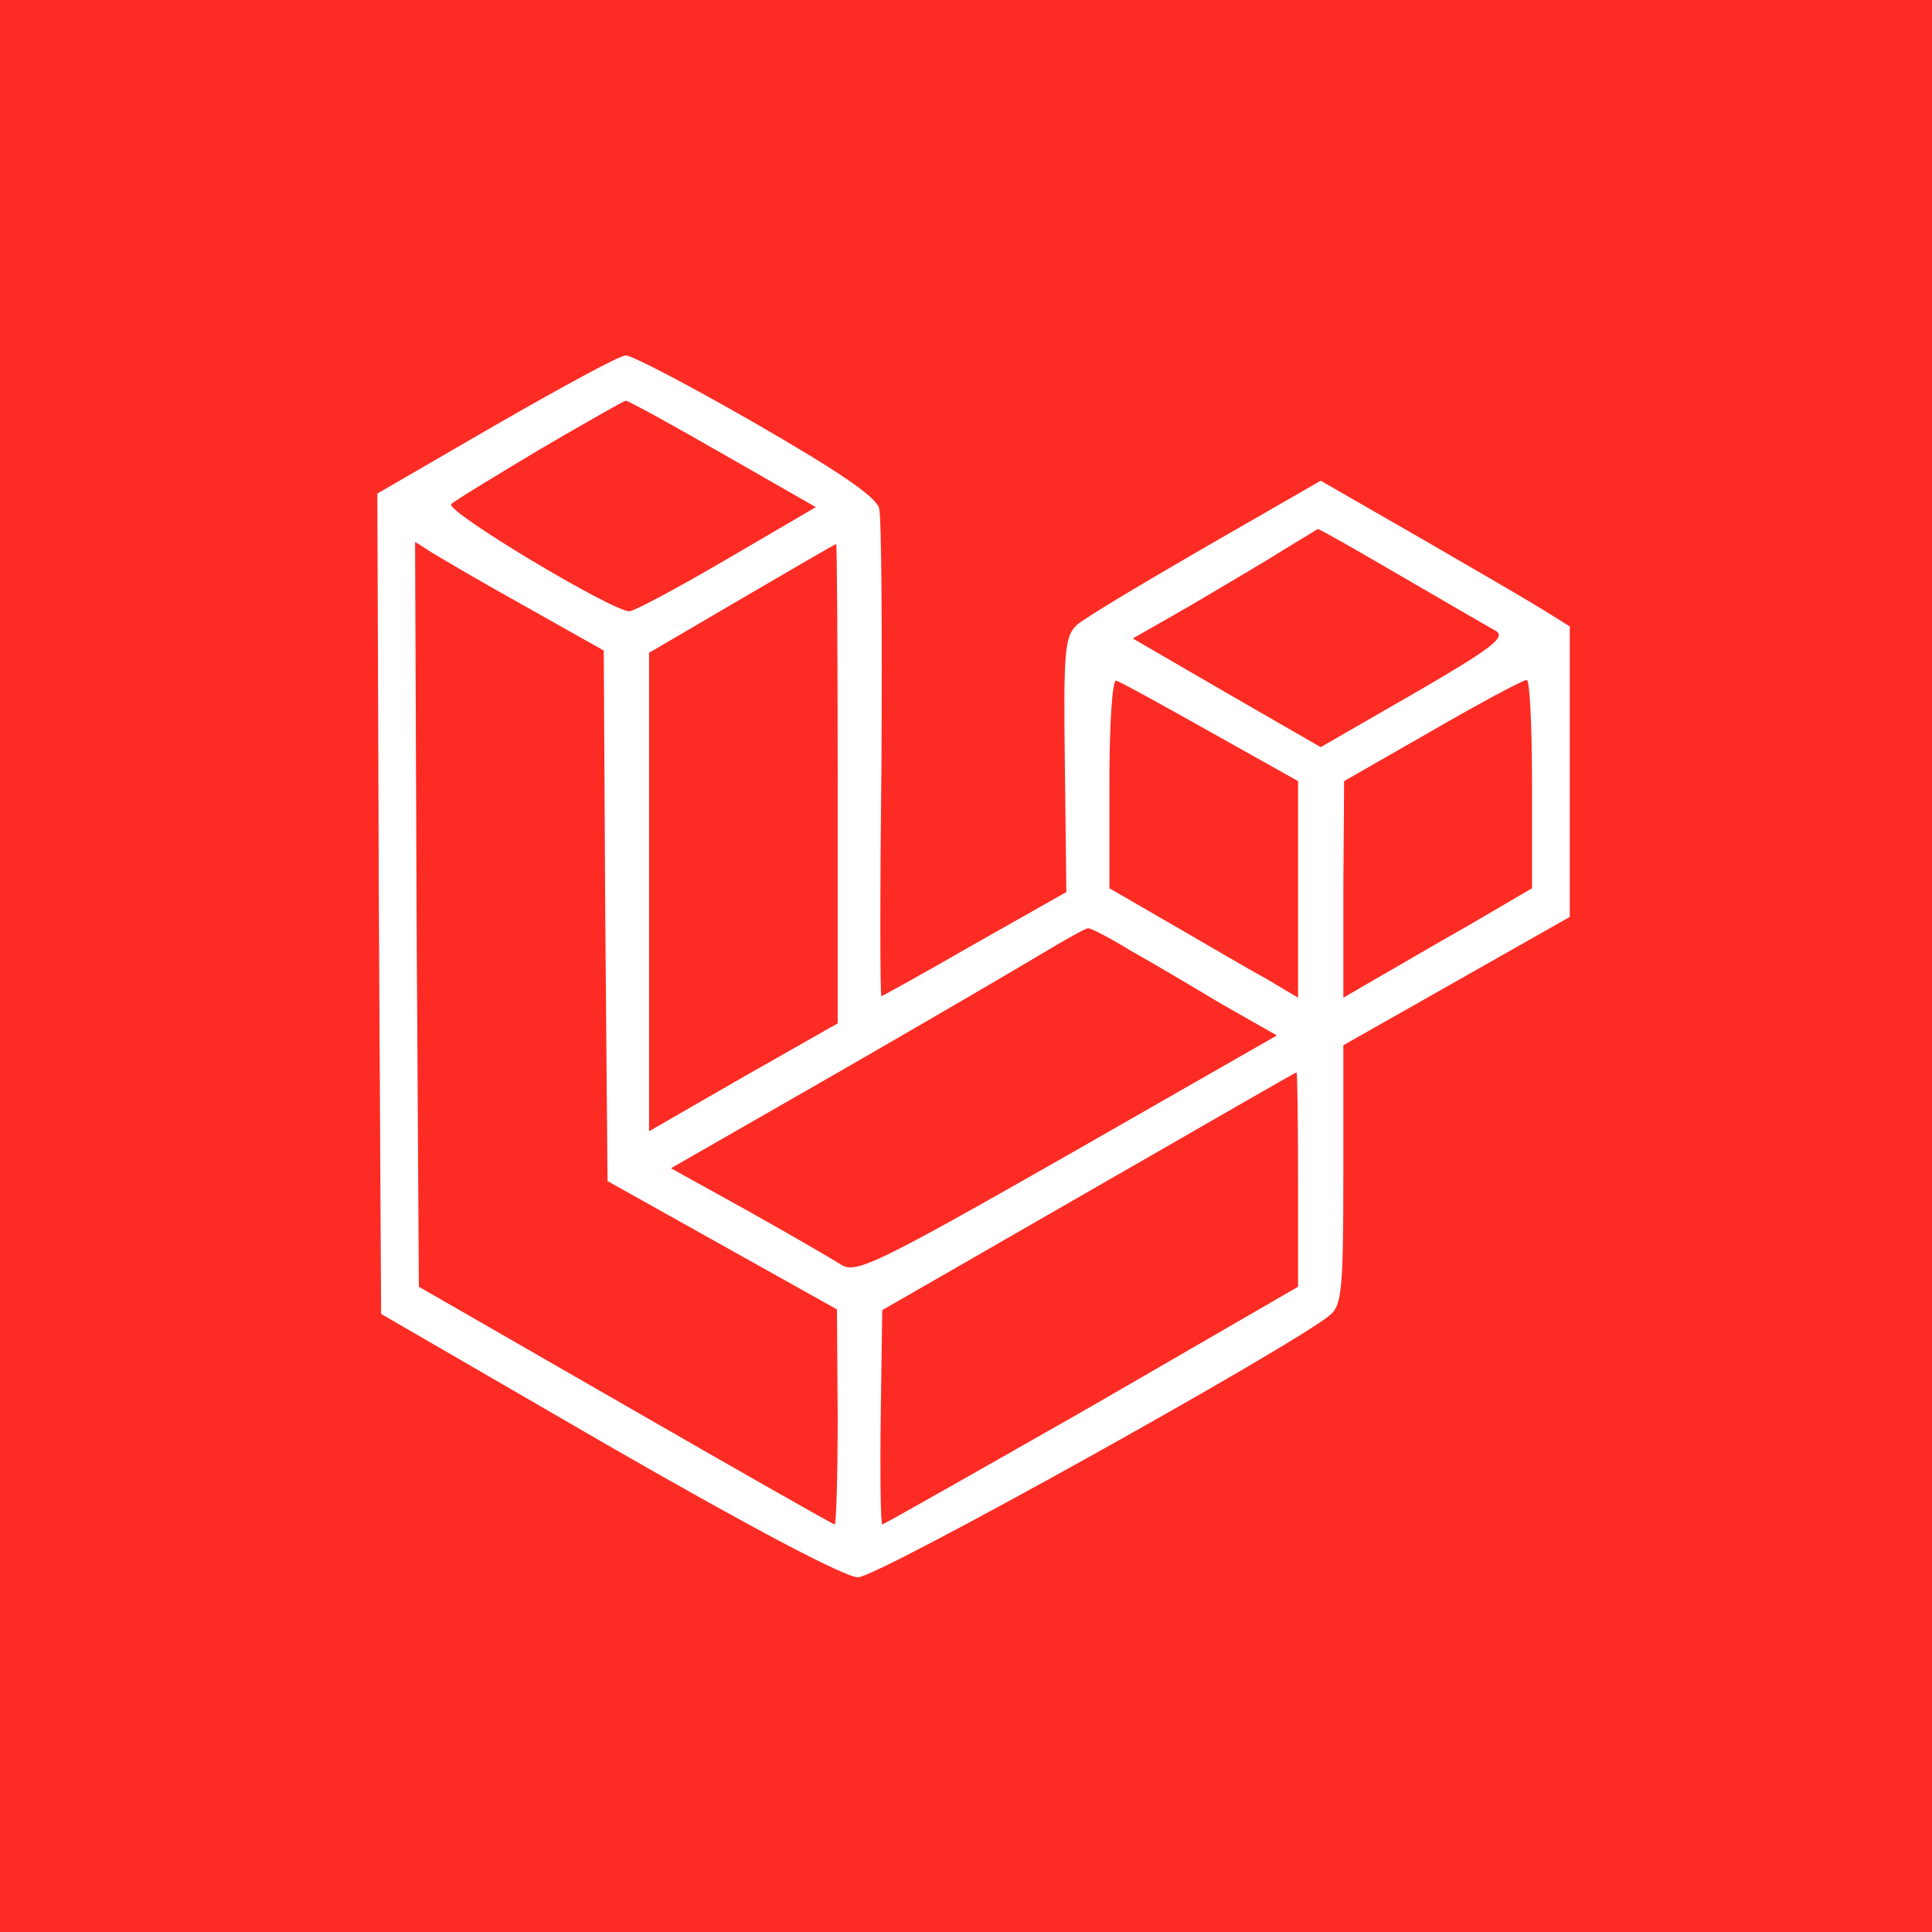 <?xml version="1.0" standalone="no"?>
<!DOCTYPE svg PUBLIC "-//W3C//DTD SVG 20010904//EN"
 "http://www.w3.org/TR/2001/REC-SVG-20010904/DTD/svg10.dtd">
<svg version="1.0" xmlns="http://www.w3.org/2000/svg"
 width="256pt" height="256pt" viewBox="0 0 256 256"
 preserveAspectRatio="xMidYMid meet">

<g transform="translate(0,256) scale(0.1,-0.1)"
fill="#fc2c24" stroke="none">
<path d="M0 1280 l0 -1280 1280 0 1280 0 0 1280 0 1280 -1280 0 -1280 0 0
-1280z m1001 719 c111 -64 161 -98 164 -113 3 -11 4 -162 3 -334 -2 -171 -2
-312 0 -312 1 0 57 31 123 69 l122 69 -2 169 c-2 152 0 170 16 185 10 9 87 55
170 103 l153 88 127 -73 c71 -41 145 -84 166 -97 l37 -23 0 -193 0 -192 -150
-85 -150 -85 0 -171 c0 -150 -2 -173 -17 -186 -45 -39 -600 -348 -626 -348
-17 0 -137 63 -330 174 l-302 175 -3 543 -2 544 157 91 c87 50 164 92 172 92
7 1 85 -40 172 -90z"/>
<path d="M716 1965 c-60 -36 -113 -68 -118 -73 -9 -9 213 -142 236 -142 6 0
64 31 129 69 l118 69 -124 71 c-68 39 -126 71 -128 70 -2 0 -53 -29 -113 -64z"/>
<path d="M1700 1831 c-25 -16 -80 -48 -122 -73 l-77 -44 124 -72 125 -72 125
72 c102 59 121 74 107 82 -9 5 -66 38 -126 73 -60 35 -109 63 -110 62 0 0 -21
-13 -46 -28z"/>
<path d="M552 1349 l3 -494 273 -157 c151 -87 276 -158 278 -158 2 0 4 64 4
143 l-1 142 -152 85 -152 85 -3 352 -2 351 -103 58 c-56 31 -112 64 -125 72
l-22 14 2 -493z"/>
<path d="M983 1767 l-123 -72 0 -317 0 -317 125 72 125 71 0 318 c0 175 -1
318 -2 317 -2 0 -58 -33 -125 -72z"/>
<path d="M1470 1522 l0 -139 83 -48 c45 -26 101 -59 125 -72 l42 -25 0 144 0
143 -116 65 c-64 36 -120 67 -125 68 -5 2 -9 -55 -9 -136z"/>
<path d="M1898 1592 l-117 -67 -1 -143 0 -144 43 25 c23 13 79 46 125 72 l82
48 0 138 c0 77 -3 139 -7 138 -5 0 -61 -30 -125 -67z"/>
<path d="M1380 1296 c-30 -18 -153 -90 -273 -159 l-218 -125 103 -57 c57 -32
112 -64 123 -71 19 -12 48 2 299 145 l278 159 -74 42 c-40 24 -94 56 -121 71
-26 16 -51 29 -55 29 -4 0 -32 -16 -62 -34z"/>
<path d="M1442 981 l-273 -157 -2 -142 c-1 -78 0 -142 2 -142 2 0 127 71 278
157 l273 158 0 142 c0 79 -1 143 -2 142 -2 0 -126 -72 -276 -158z"/>
</g>
</svg>
